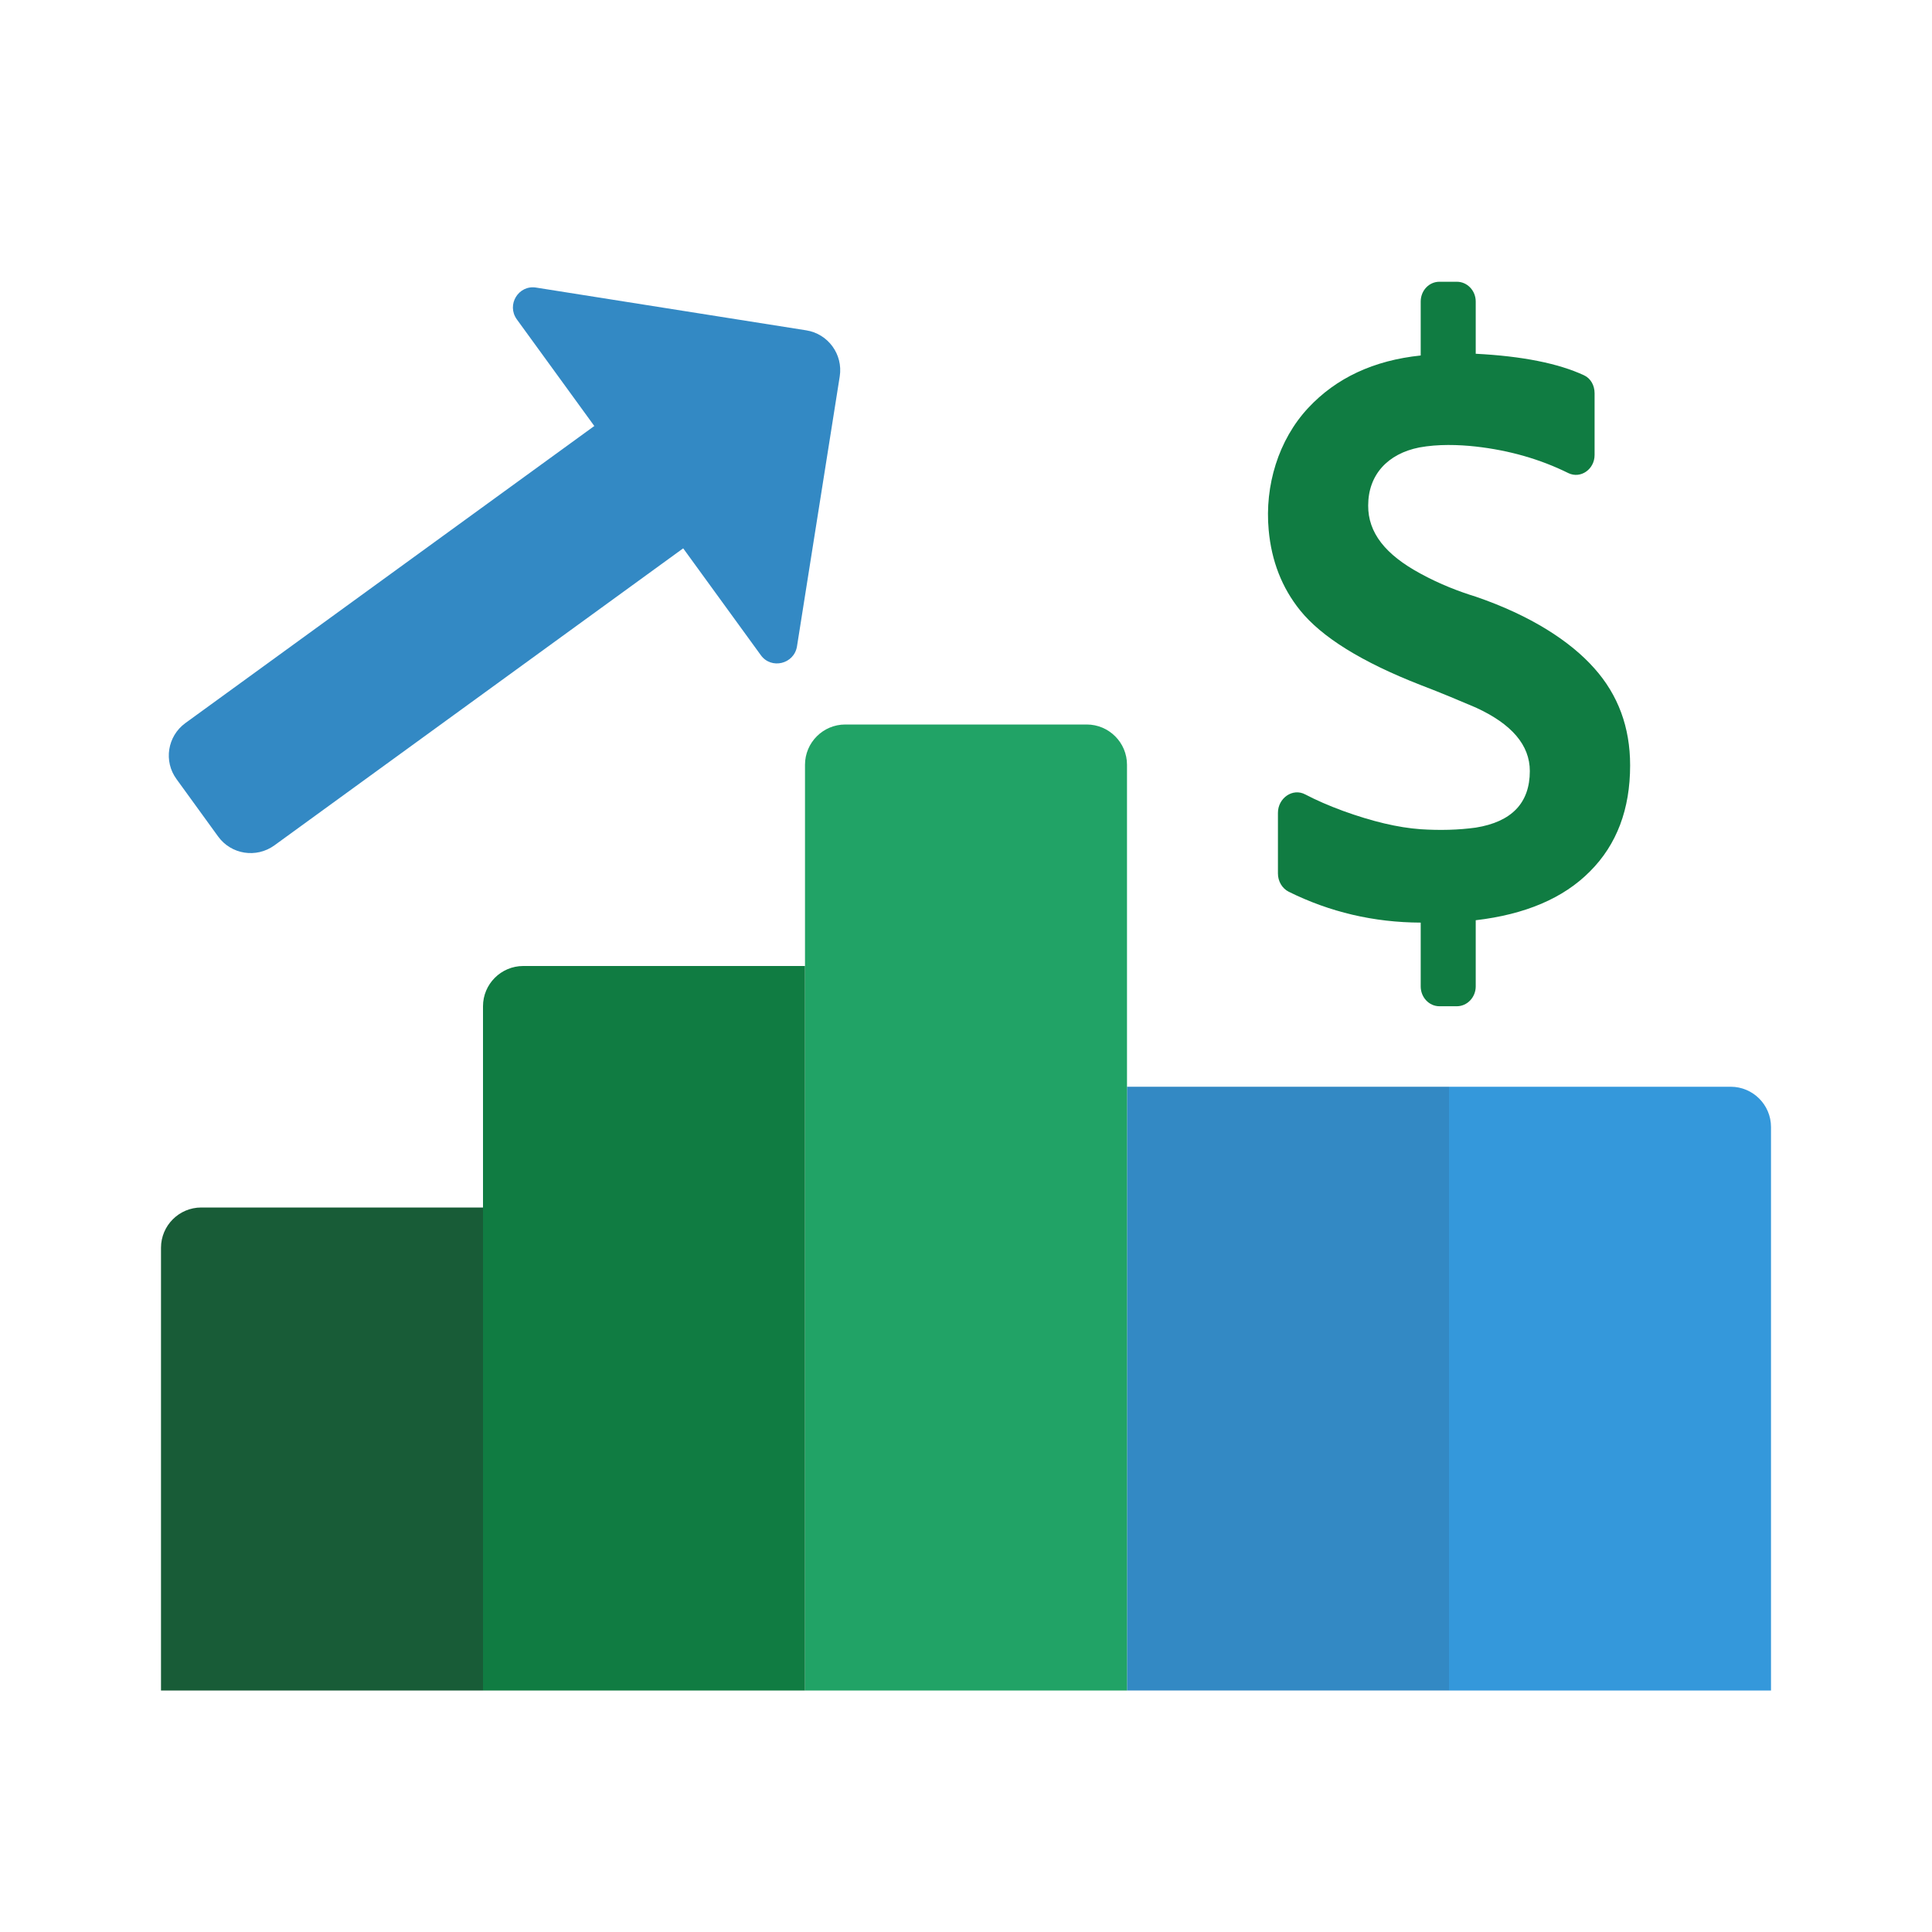 <?xml version="1.0" encoding="UTF-8"?>
<svg xmlns="http://www.w3.org/2000/svg" xmlns:xlink="http://www.w3.org/1999/xlink" viewBox="0 0 48 48" width="48px" height="48px">
<g id="surface181745638">
<path style=" stroke:none;fill-rule:nonzero;fill:rgb(20.392%,59.608%,85.882%);fill-opacity:1;" d="M 44 28 L 44 42 L 36 42 L 36 27 L 43 27 C 43.551 27 44 27.449 44 28 Z M 44 28 "/>
<path style=" stroke:none;fill-rule:nonzero;fill:rgb(20%,53.725%,76.863%);fill-opacity:1;" d="M 36 27 L 36 42 L 28 42 L 28 27 Z M 36 27 "/>
<path style=" stroke:none;fill-rule:nonzero;fill:rgb(12.941%,63.922%,40%);fill-opacity:1;" d="M 28 19 L 28 42 L 20 42 L 20 19 C 20 18.449 20.449 18 21 18 L 27 18 C 27.551 18 28 18.449 28 19 Z M 28 19 "/>
<path style=" stroke:none;fill-rule:nonzero;fill:rgb(6.275%,48.627%,25.882%);fill-opacity:1;" d="M 20 24 L 20 42 L 12 42 L 12 25 C 12 24.449 12.449 24 13 24 Z M 20 24 "/>
<path style=" stroke:none;fill-rule:nonzero;fill:rgb(9.412%,36.078%,21.569%);fill-opacity:1;" d="M 12 30 L 12 42 L 4 42 L 4 31 C 4 30.449 4.449 30 5 30 Z M 12 30 "/>
<path style=" stroke:none;fill-rule:nonzero;fill:rgb(20%,53.725%,76.863%);fill-opacity:1;" d="M 4.605 17.965 L 16.629 9.23 L 18.836 12.27 L 6.816 21.004 C 6.367 21.328 5.742 21.23 5.418 20.781 L 4.387 19.359 C 4.059 18.914 4.16 18.289 4.605 17.965 Z M 4.605 17.965 "/>
<path style=" stroke:none;fill-rule:nonzero;fill:rgb(20%,53.725%,76.863%);fill-opacity:1;" d="M 19.801 16.059 L 20.863 9.352 C 20.949 8.805 20.574 8.293 20.031 8.207 L 13.32 7.145 C 12.883 7.074 12.578 7.57 12.84 7.934 L 18.902 16.277 C 19.16 16.637 19.73 16.5 19.801 16.059 Z M 19.801 16.059 "/>
<path style=" stroke:none;fill-rule:nonzero;fill:rgb(6.275%,48.627%,25.882%);fill-opacity:1;" d="M 36.664 20.562 C 37.559 20.418 38.008 19.949 38.008 19.156 C 38.008 18.512 37.559 17.988 36.664 17.578 C 36.277 17.414 35.82 17.219 35.297 17.02 C 33.832 16.449 32.836 15.828 32.301 15.164 C 31.848 14.602 31.59 13.938 31.52 13.168 C 31.418 12.066 31.762 10.93 32.5 10.137 C 33.199 9.387 34.133 8.953 35.297 8.832 L 35.297 7.492 C 35.297 7.219 35.504 7 35.762 7 L 36.195 7 C 36.453 7 36.664 7.219 36.664 7.492 L 36.664 8.789 C 37.816 8.848 38.715 9.027 39.355 9.324 C 39.523 9.402 39.617 9.578 39.617 9.77 L 39.617 11.305 C 39.617 11.66 39.27 11.902 38.965 11.754 C 38.262 11.406 37.496 11.188 36.664 11.094 C 36.238 11.047 35.727 11.031 35.262 11.117 C 34.473 11.273 33.992 11.801 33.992 12.559 C 33.988 13.234 34.418 13.781 35.297 14.254 C 35.777 14.516 36.246 14.695 36.664 14.824 C 38.035 15.293 39.016 15.934 39.609 16.602 C 40.203 17.266 40.5 18.07 40.5 19.016 C 40.5 20.105 40.168 20.984 39.504 21.648 C 38.844 22.316 37.895 22.719 36.664 22.863 L 36.664 24.508 C 36.664 24.777 36.453 25 36.195 25 L 35.762 25 C 35.504 25 35.297 24.777 35.297 24.508 L 35.297 22.922 C 34.129 22.918 33.039 22.66 32.02 22.156 C 31.855 22.074 31.75 21.895 31.75 21.703 L 31.75 20.195 C 31.75 19.828 32.117 19.57 32.43 19.738 C 32.699 19.879 33.012 20.016 33.371 20.148 C 34.094 20.41 34.734 20.562 35.297 20.602 C 35.773 20.633 36.234 20.621 36.664 20.562 Z M 36.664 20.562 "/>
</g>
</svg>
